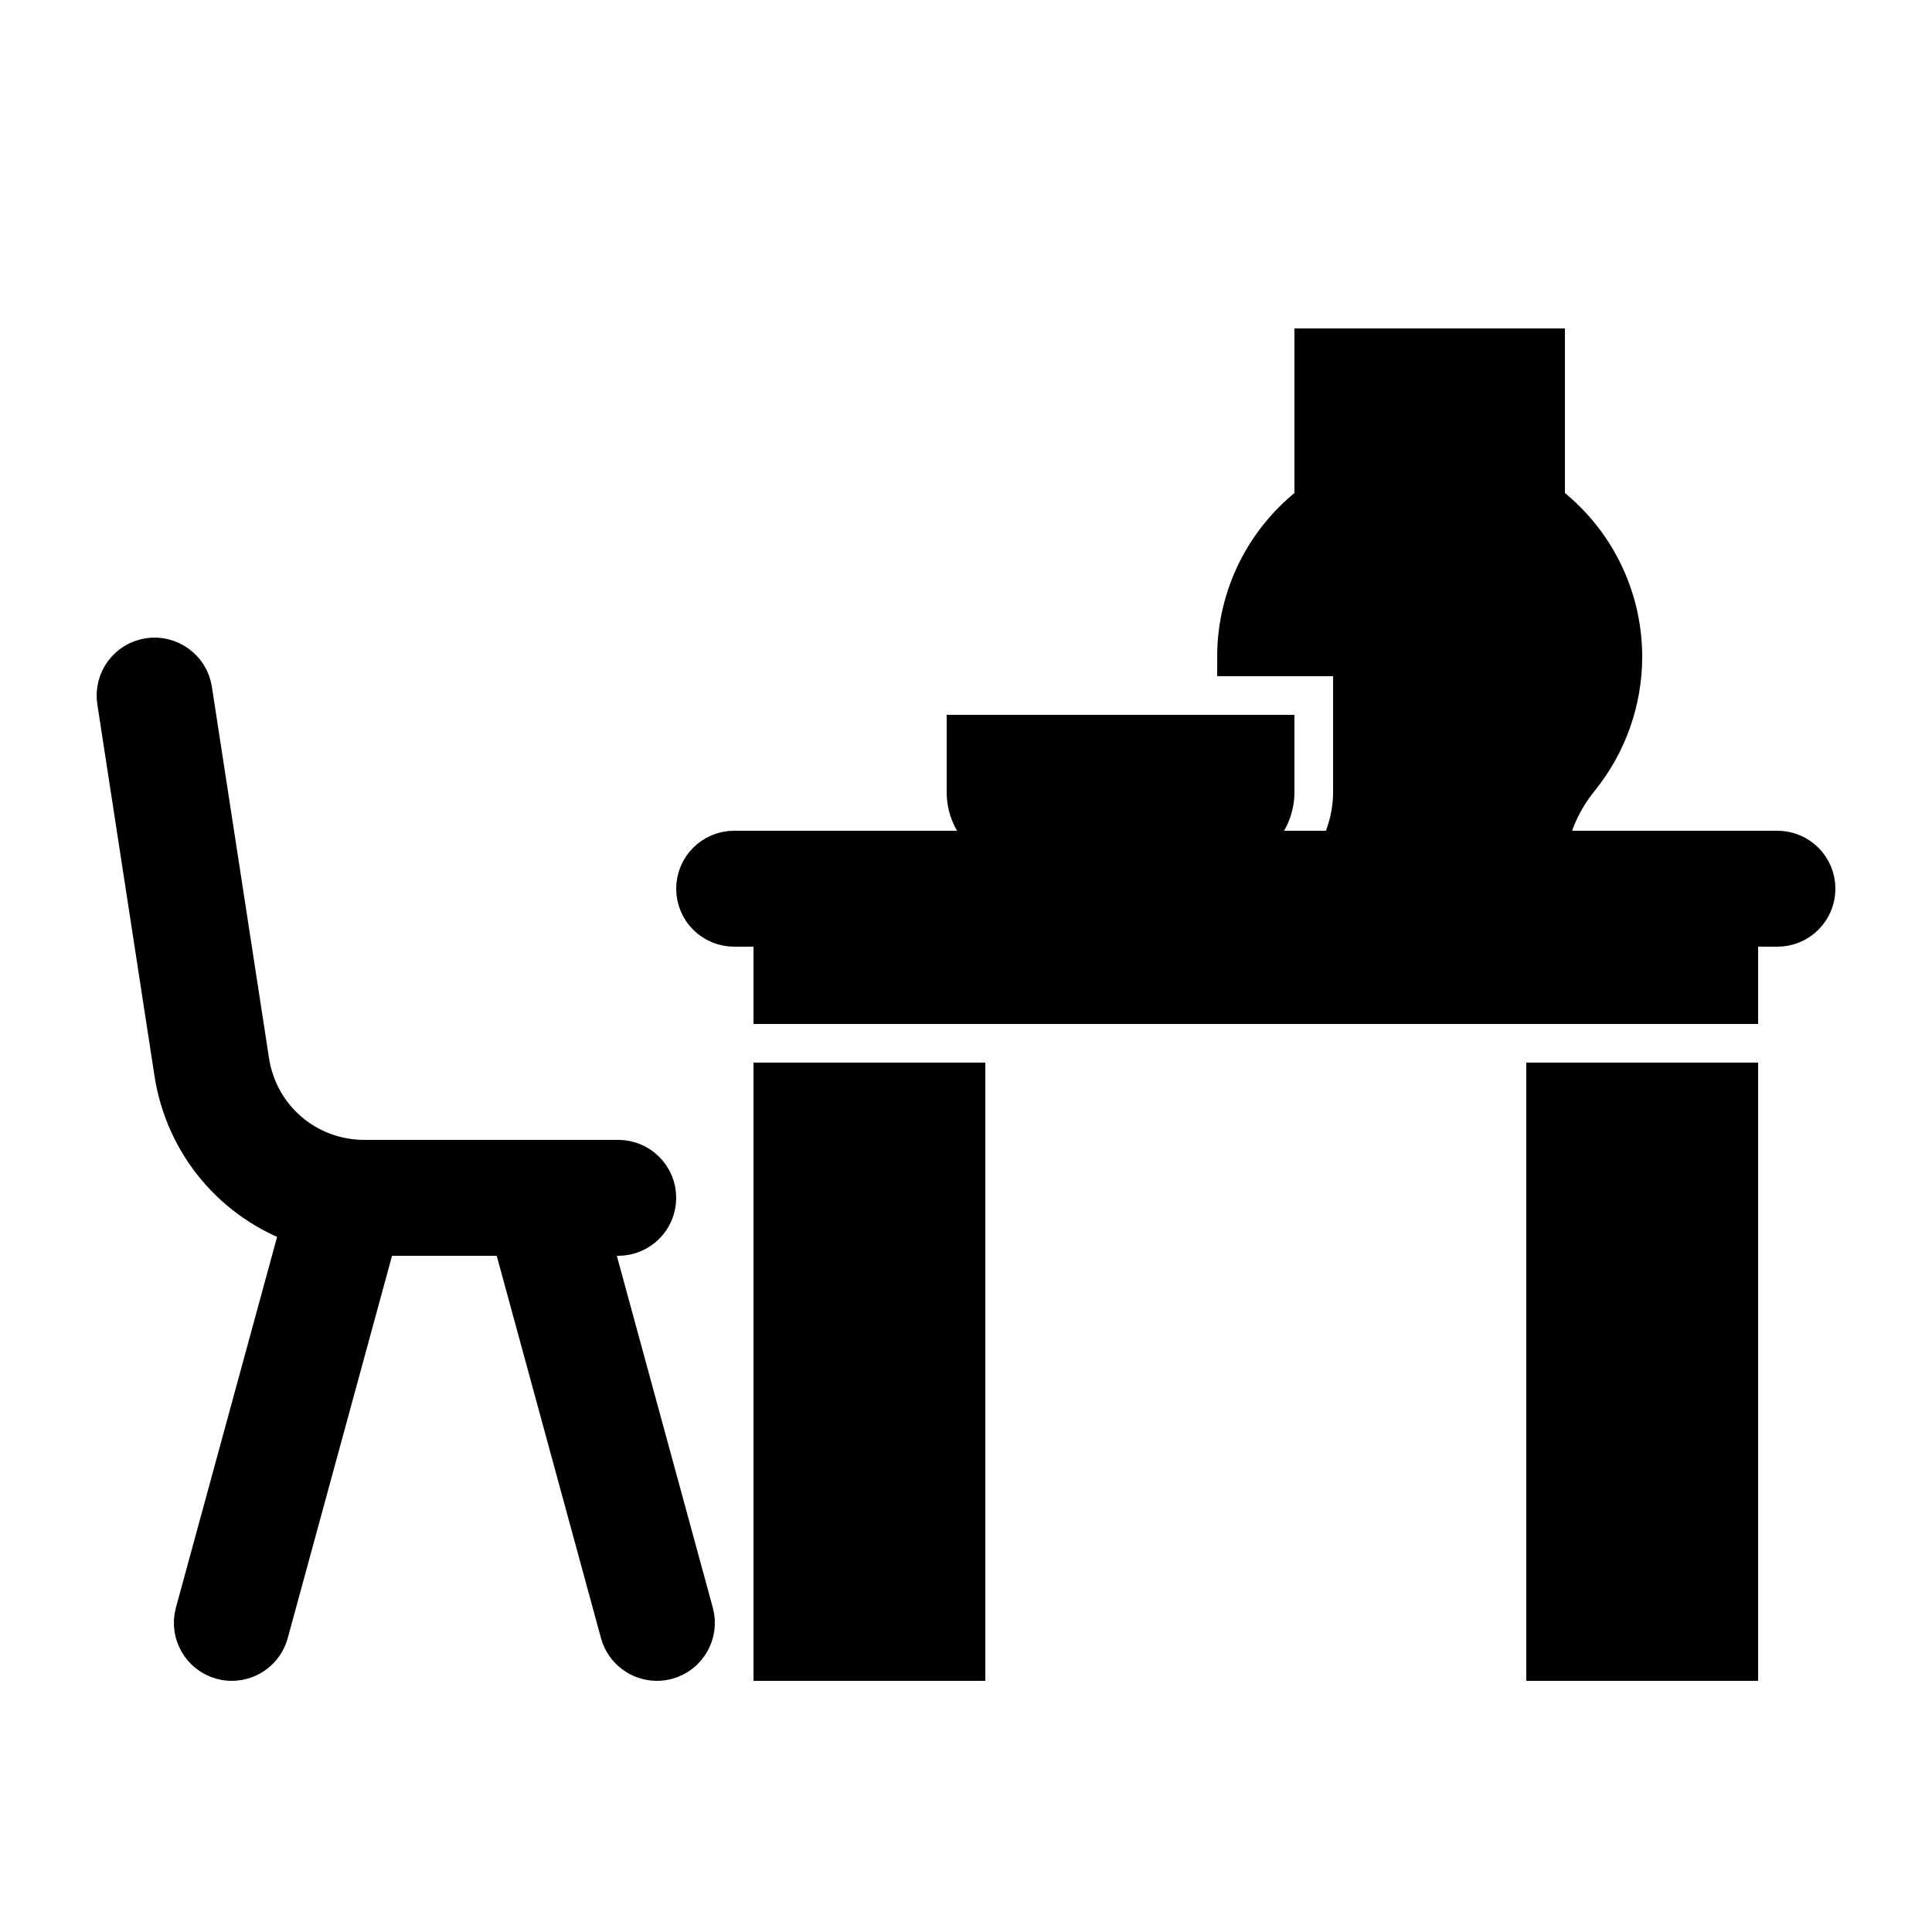 <!DOCTYPE svg PUBLIC "-//W3C//DTD SVG 1.1//EN" "http://www.w3.org/Graphics/SVG/1.1/DTD/svg11.dtd">
<!-- Uploaded to: SVG Repo, www.svgrepo.com, Transformed by: SVG Repo Mixer Tools -->
<svg fill="#000000" width="800px" height="800px" viewBox="0 0 50 50" xmlns="http://www.w3.org/2000/svg" xmlns:xlink="http://www.w3.org/1999/xlink" stroke="#000000">
<g id="SVGRepo_bgCarrier" stroke-width="0"/>
<g id="SVGRepo_tracerCarrier" stroke-linecap="round" stroke-linejoin="round"/>
<g id="SVGRepo_iconCarrier">
<path d="M17.965 41.737L15.309 32H16c.552 0 1-.447 1-1s-.448-1-1-1H9.432c-1.491 0-2.738-1.069-2.965-2.544l-1.478-9.608c-.084-.546-.601-.919-1.14-.836-.546.084-.92.595-.836 1.141l1.478 9.608c.289 1.88 1.578 3.357 3.28 3.951L5.035 41.737c-.145.532.169 1.082.702 1.228C5.825 42.989 5.914 43 6 43c.44 0 .843-.292.964-.737L9.764 32h3.473l2.799 10.263C16.157 42.708 16.56 43 17 43c.087 0 .176-.011.264-.035C17.796 42.819 18.11 42.27 17.965 41.737zM40 28H45V43H40zM20 28H25V43H20zM46 22h-1-4.953c.099-.651.38-1.287.845-1.862C41.606 19.253 42 18.139 42 17c0-1.579-.743-3.055-2-3.998V9h-6v4.002c-1.257.943-2 2.419-2 3.998h3v3.5c0 .54-.135 1.044-.354 1.5H31.5c.827 0 1.5-.673 1.5-1.5V19h-8v1.5c0 .827.673 1.5 1.5 1.5H20h-1c-.552 0-1 .447-1 1s.448 1 1 1h1v2h25v-2h1c.552 0 1-.447 1-1S46.552 22 46 22z"/>
</g>
</svg>